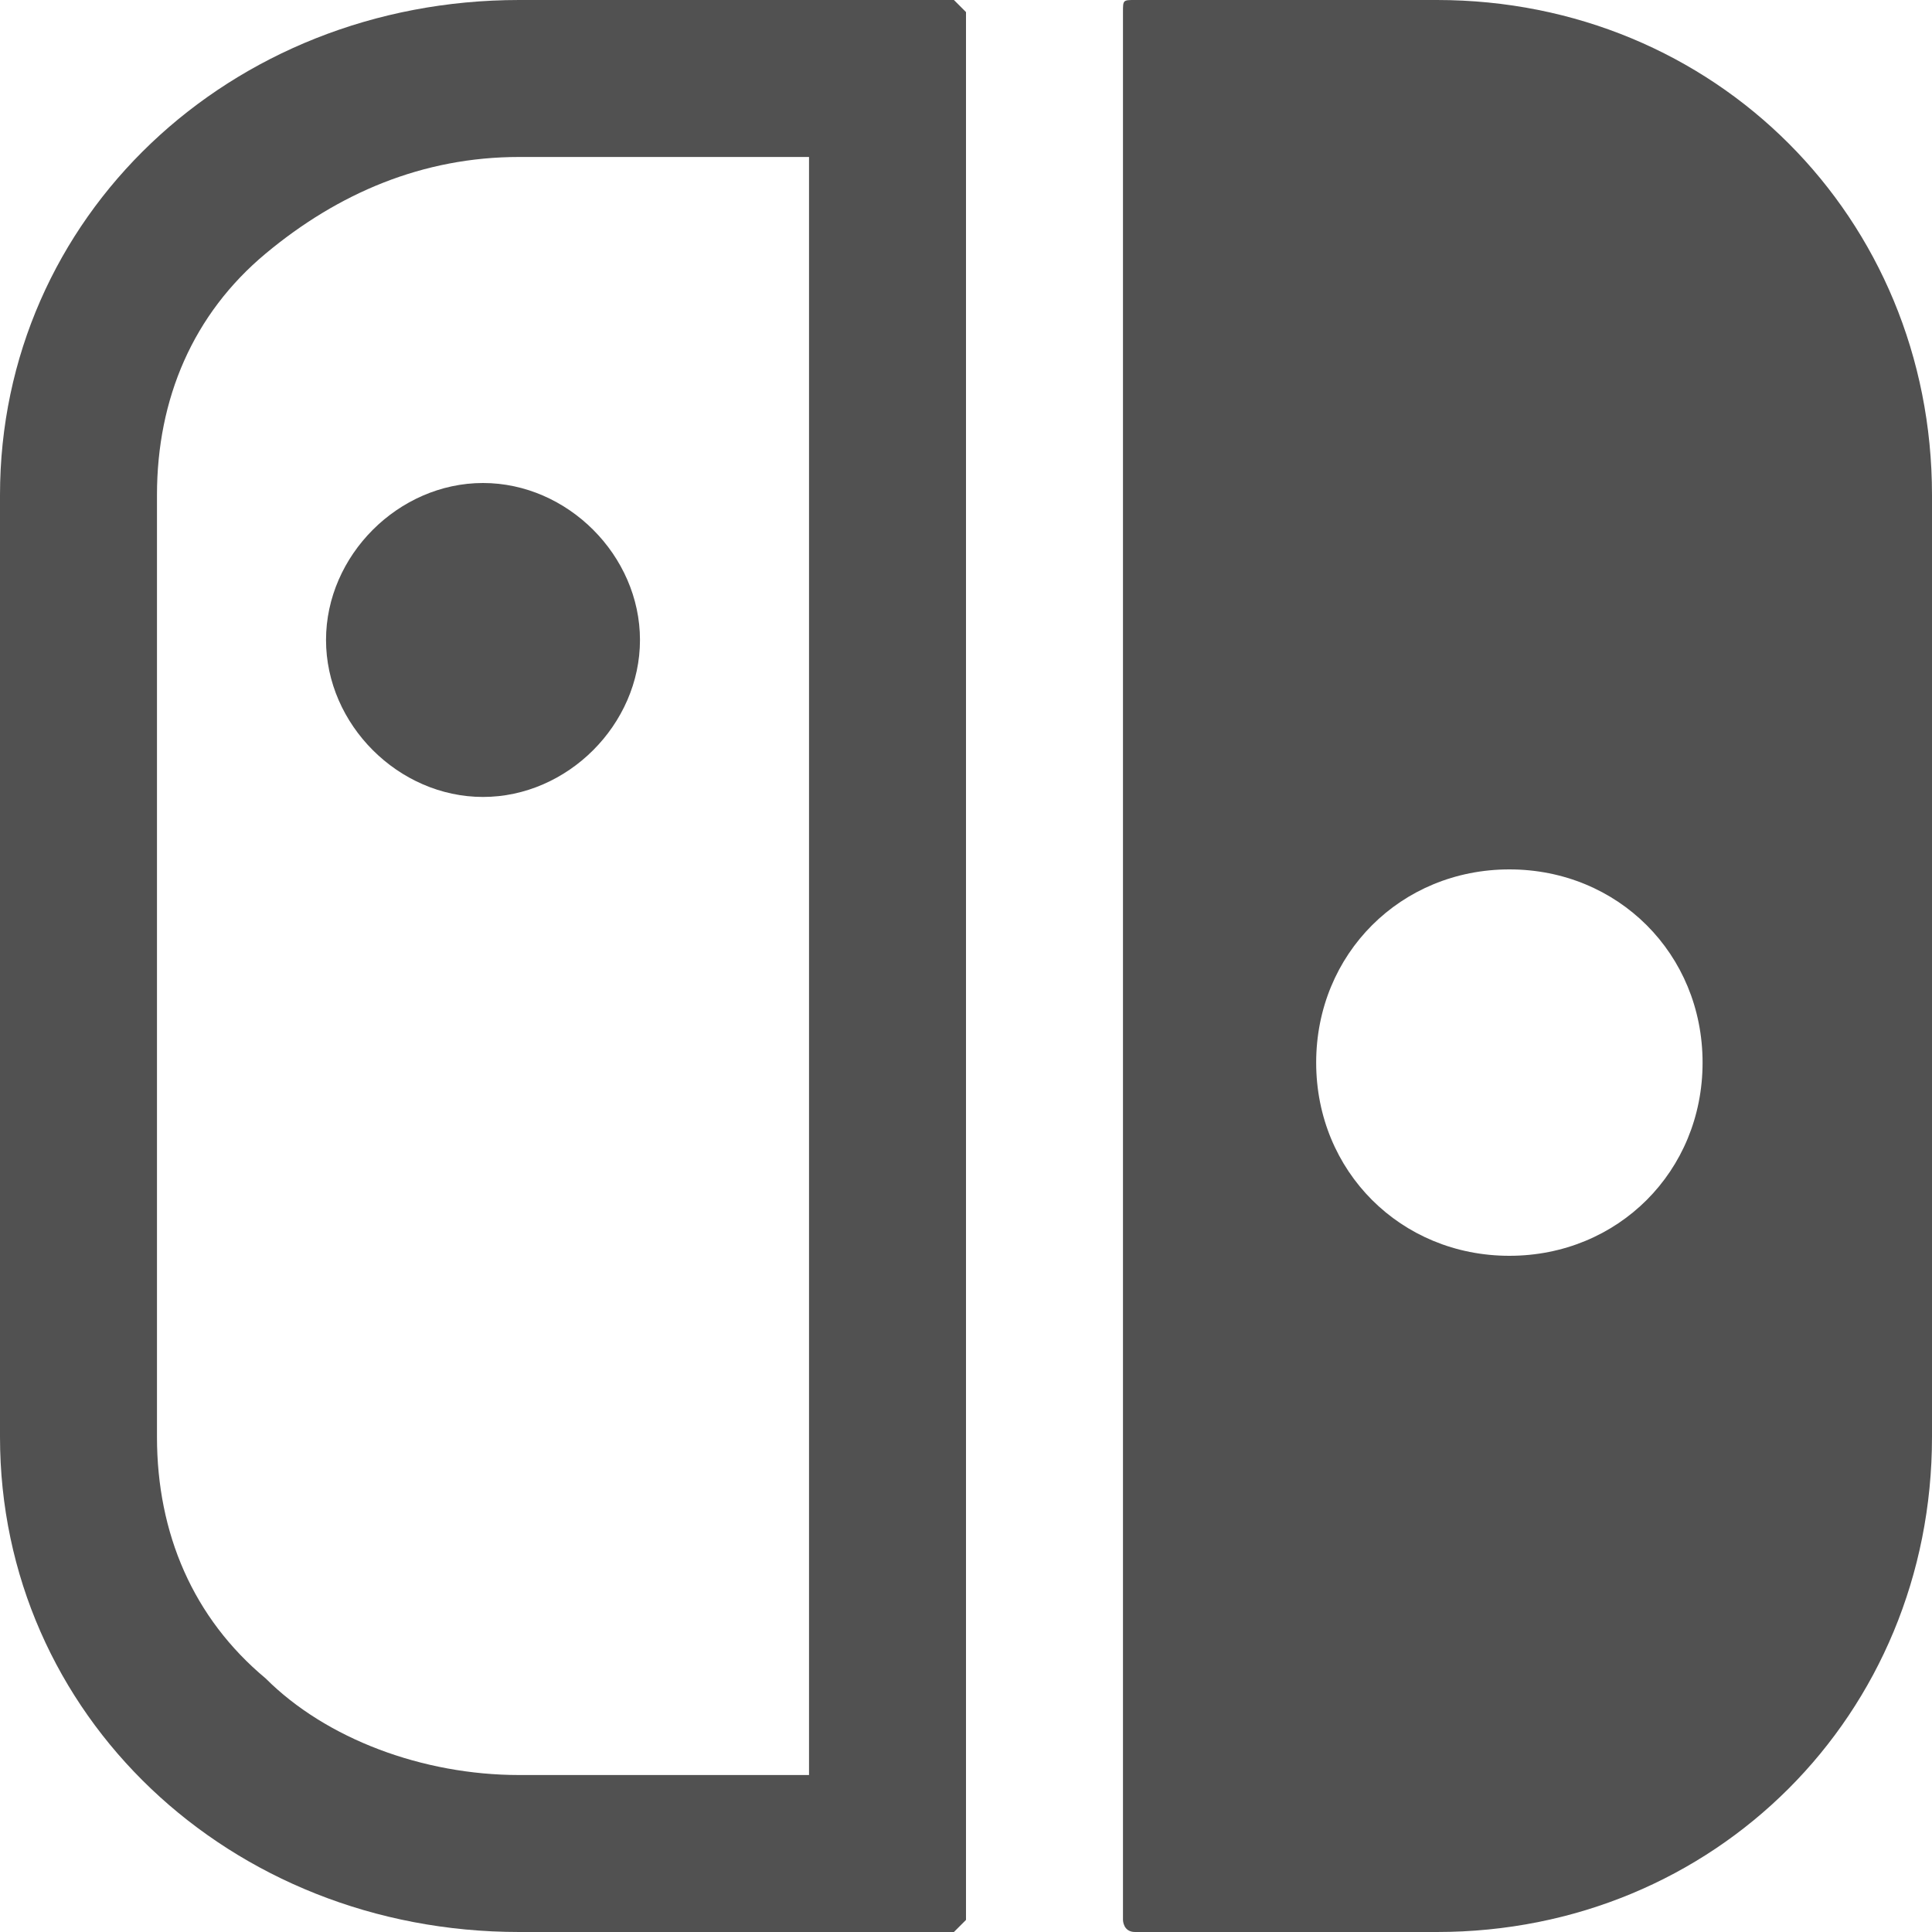 <?xml version="1.0" encoding="utf-8"?>
<!-- Generator: Adobe Illustrator 24.0.2, SVG Export Plug-In . SVG Version: 6.00 Build 0)  -->
<svg width="16" height="16" version="1.1" id="Layer_1" xmlns="http://www.w3.org/2000/svg" xmlns:xlink="http://www.w3.org/1999/xlink" x="0px" y="0px"
	 viewBox="0 0 16 16" style="enable-background:new 0 0 16 16;" xml:space="preserve">
<style type="text/css">
	.st0{fill-rule:evenodd;clip-rule:evenodd;fill:#515151;}
	.st1{fill:#515151;}
</style>
<path class="st0" d="M11.9,16H9.4c-0.1,0-0.1-0.1-0.1-0.1V0.1C9.3,0,9.3,0,9.4,0h2.5C14.2,0,16,1.8,16,4.1v7.8
	C16,14.2,14.2,16,11.9,16z M14.1,8.8c0-0.9-0.7-1.6-1.6-1.6c-0.9,0-1.6,0.7-1.6,1.6s0.7,1.6,1.6,1.6C13.4,10.4,14.1,9.7,14.1,8.8z"
	/>
<path class="st1" d="M2.7,5.3C2.7,6,3.3,6.6,4,6.6S5.3,6,5.3,5.3S4.7,4,4,4S2.7,4.6,2.7,5.3z"/>
<path class="st0" d="M4.3,0h3.6L8,0.1v15.8c0,0-0.1,0.1-0.1,0.1H4.3C1.9,16,0,14.2,0,11.9V4.1C0,1.8,1.9,0,4.3,0z M4.3,14.7h2.4V1.3
	H4.3c-0.8,0-1.5,0.3-2.1,0.8s-0.9,1.2-0.9,2v7.8c0,0.8,0.3,1.5,0.9,2C2.7,14.4,3.5,14.7,4.3,14.7z"/>
</svg>
